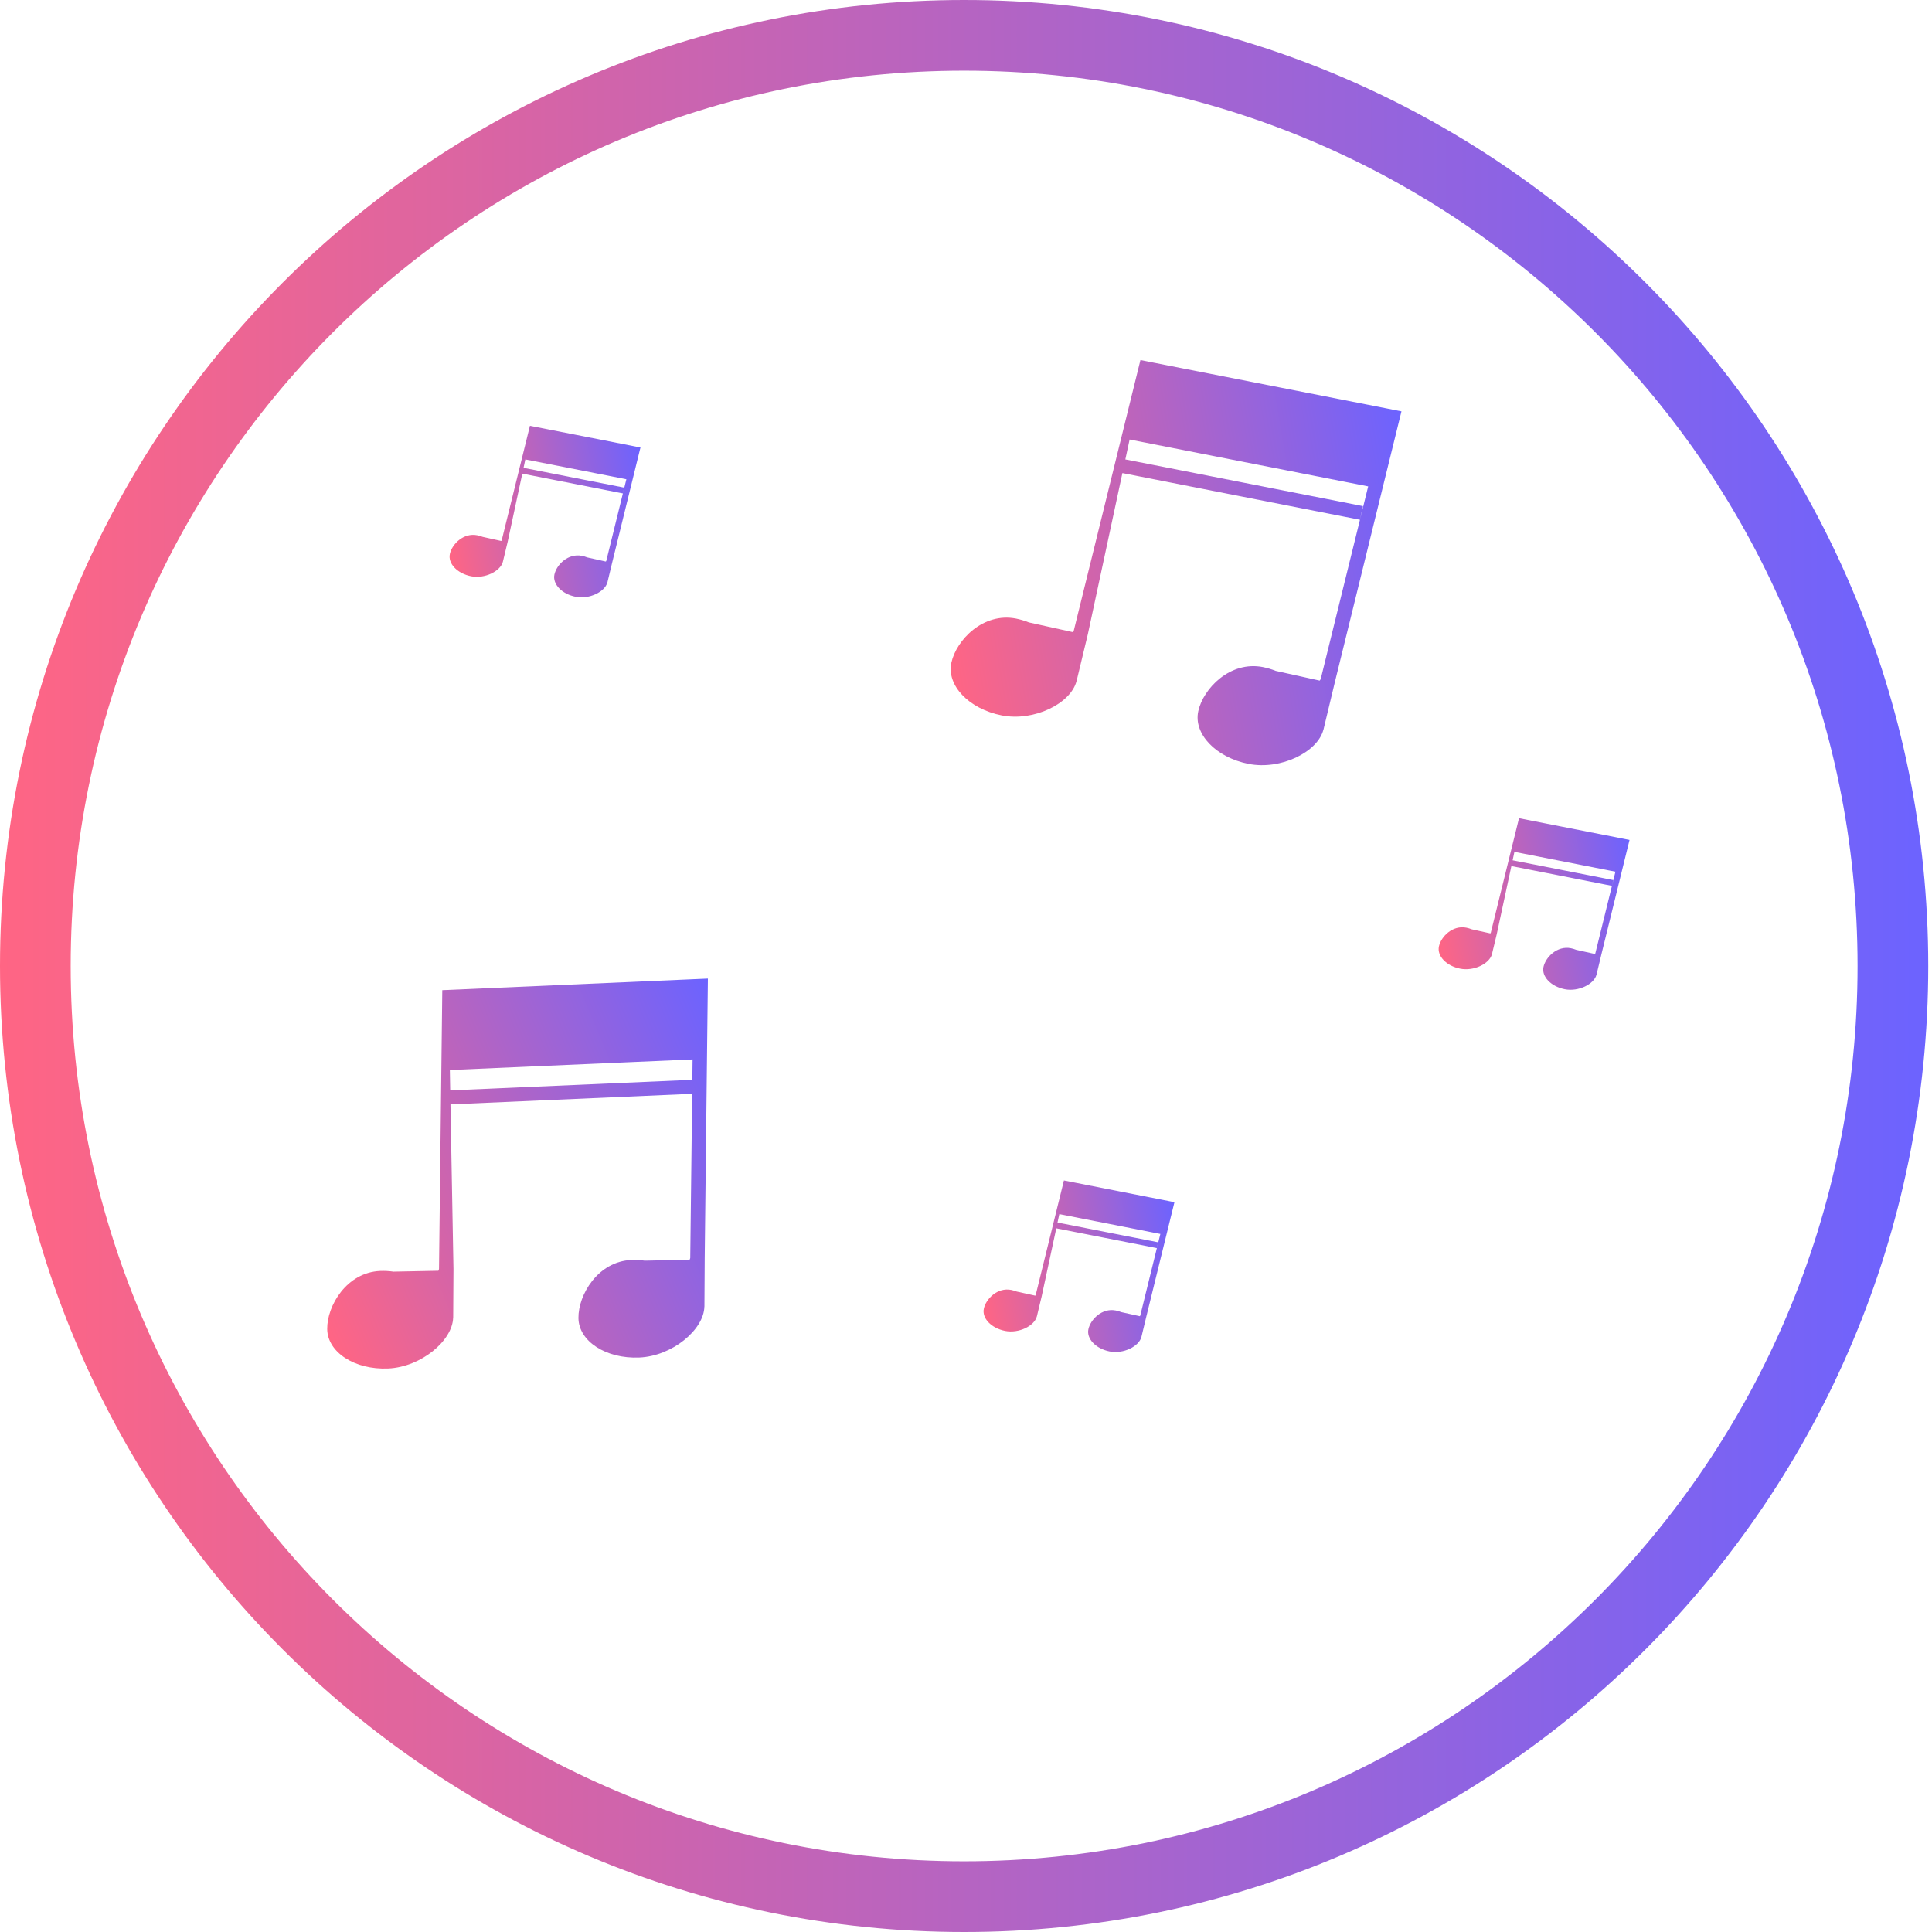 <svg width="82" height="82" viewBox="0 0 82 82" fill="none" xmlns="http://www.w3.org/2000/svg">
<path d="M40.92 1.5C62.689 1.5 80.341 19.182 80.341 41C80.341 62.818 62.689 80.5 40.92 80.5C19.152 80.5 1.5 62.818 1.5 41C1.5 19.182 19.152 1.5 40.92 1.5Z" stroke="url(#paint0_linear)" stroke-width="3"/>
<path d="M29.896 55.461L29.898 55.461L29.91 53.396L30.009 44.664L30.045 41.534L29.436 41.56L18.772 42.026L18.633 53.861L18.606 53.935L16.699 53.973C16.512 53.946 16.322 53.936 16.132 53.944C14.715 54.005 13.876 55.421 13.888 56.408C13.899 57.396 15.057 58.146 16.474 58.084C17.871 58.023 19.208 56.904 19.233 55.926L19.235 55.926L19.247 53.862L19.119 46.873L29.378 46.424L29.371 45.831L19.108 46.279L19.093 45.415L29.396 44.965L29.394 45.072L29.296 53.396L29.27 53.469L27.363 53.507C27.175 53.48 26.985 53.47 26.795 53.478C25.378 53.54 24.539 54.955 24.551 55.943C24.563 56.93 25.721 57.68 27.137 57.618C28.535 57.557 29.871 56.438 29.896 55.461Z" fill="url(#paint1_linear)"/>
<path d="M56.169 30.973L56.171 30.973L56.652 28.967L58.735 20.496L59.482 17.459L58.883 17.341L48.403 15.283L45.575 26.764L45.533 26.829L43.669 26.417C43.492 26.346 43.31 26.292 43.123 26.254C41.731 25.981 40.593 27.16 40.38 28.123C40.166 29.087 41.122 30.089 42.514 30.363C43.888 30.633 45.443 29.859 45.689 28.914L45.691 28.914L46.173 26.909L47.638 20.079L57.721 22.06L57.849 21.481L47.763 19.5L47.944 18.655L58.07 20.644L58.044 20.748L56.055 28.822L56.012 28.887L54.148 28.475C53.972 28.405 53.79 28.351 53.603 28.313C52.211 28.04 51.072 29.219 50.859 30.182C50.646 31.145 51.602 32.148 52.994 32.422C54.367 32.691 55.922 31.918 56.169 30.973Z" fill="url(#paint2_linear)"/>
<path d="M67.759 41.372L67.76 41.372L67.964 40.523L68.846 36.935L69.162 35.65L68.909 35.6L64.471 34.728L63.273 39.59L63.255 39.617L62.466 39.443C62.391 39.413 62.314 39.39 62.235 39.374C61.645 39.258 61.163 39.758 61.073 40.166C60.983 40.573 61.387 40.998 61.977 41.114C62.559 41.228 63.217 40.901 63.322 40.5L63.322 40.5L63.526 39.651L64.147 36.759L68.416 37.598L68.471 37.353L64.2 36.514L64.276 36.156L68.564 36.998L68.553 37.042L67.711 40.462L67.693 40.489L66.903 40.315C66.829 40.285 66.752 40.262 66.673 40.246C66.083 40.13 65.601 40.63 65.511 41.037C65.421 41.445 65.825 41.87 66.415 41.986C66.996 42.1 67.655 41.772 67.759 41.372Z" fill="url(#paint3_linear)"/>
<path d="M48.444 56.747L48.445 56.747L48.649 55.898L49.531 52.31L49.847 51.025L49.593 50.975L45.156 50.103L43.958 54.965L43.94 54.992L43.151 54.818C43.076 54.788 42.999 54.765 42.92 54.749C42.33 54.633 41.848 55.133 41.758 55.541C41.667 55.948 42.072 56.373 42.662 56.489C43.243 56.603 43.902 56.276 44.006 55.875L44.007 55.875L44.211 55.026L44.832 52.134L49.101 52.973L49.156 52.728L44.884 51.889L44.961 51.531L49.249 52.373L49.238 52.417L48.396 55.837L48.378 55.864L47.588 55.69C47.514 55.66 47.437 55.637 47.357 55.621C46.768 55.505 46.286 56.005 46.196 56.412C46.105 56.82 46.51 57.245 47.1 57.361C47.681 57.475 48.34 57.147 48.444 56.747Z" fill="url(#paint4_linear)"/>
<path d="M25.78 24.716L25.781 24.716L25.985 23.867L26.867 20.279L27.183 18.993L26.93 18.943L22.492 18.072L21.294 22.933L21.276 22.961L20.487 22.786C20.412 22.757 20.335 22.734 20.256 22.718C19.666 22.602 19.184 23.101 19.094 23.509C19.004 23.917 19.409 24.342 19.998 24.458C20.58 24.572 21.238 24.244 21.343 23.844L21.343 23.844L21.547 22.995L22.168 20.103L26.438 20.942L26.492 20.696L22.221 19.857L22.297 19.5L26.585 20.342L26.574 20.386L25.732 23.805L25.714 23.833L24.925 23.658C24.85 23.628 24.773 23.605 24.694 23.59C24.104 23.474 23.622 23.973 23.532 24.381C23.442 24.789 23.846 25.214 24.436 25.329C25.017 25.444 25.676 25.116 25.78 24.716Z" fill="url(#paint5_linear)"/>
<defs>
<linearGradient id="paint0_linear" x1="0" y1="41" x2="81.841" y2="41" gradientUnits="userSpaceOnUse">
<stop stop-color="#FF6584"/>
<stop offset="1" stop-color="#6C63FF"/>
</linearGradient>
<linearGradient id="paint1_linear" x1="31.933" y1="46.017" x2="12.803" y2="54.073" gradientUnits="userSpaceOnUse">
<stop stop-color="#6C63FF"/>
<stop offset="0" stop-color="#6C63FF"/>
<stop offset="1" stop-color="#FF6584"/>
</linearGradient>
<linearGradient id="paint2_linear" x1="60.298" y1="22.266" x2="39.879" y2="25.735" gradientUnits="userSpaceOnUse">
<stop stop-color="#6C63FF"/>
<stop offset="0" stop-color="#6C63FF"/>
<stop offset="1" stop-color="#FF6584"/>
</linearGradient>
<linearGradient id="paint3_linear" x1="69.508" y1="37.685" x2="60.861" y2="39.154" gradientUnits="userSpaceOnUse">
<stop stop-color="#6C63FF"/>
<stop offset="0" stop-color="#6C63FF"/>
<stop offset="1" stop-color="#FF6584"/>
</linearGradient>
<linearGradient id="paint4_linear" x1="50.193" y1="53.06" x2="41.546" y2="54.529" gradientUnits="userSpaceOnUse">
<stop stop-color="#6C63FF"/>
<stop offset="0" stop-color="#6C63FF"/>
<stop offset="1" stop-color="#FF6584"/>
</linearGradient>
<linearGradient id="paint5_linear" x1="27.529" y1="21.029" x2="18.882" y2="22.498" gradientUnits="userSpaceOnUse">
<stop stop-color="#6C63FF"/>
<stop offset="0" stop-color="#6C63FF"/>
<stop offset="1" stop-color="#FF6584"/>
</linearGradient>
</defs>
</svg>
